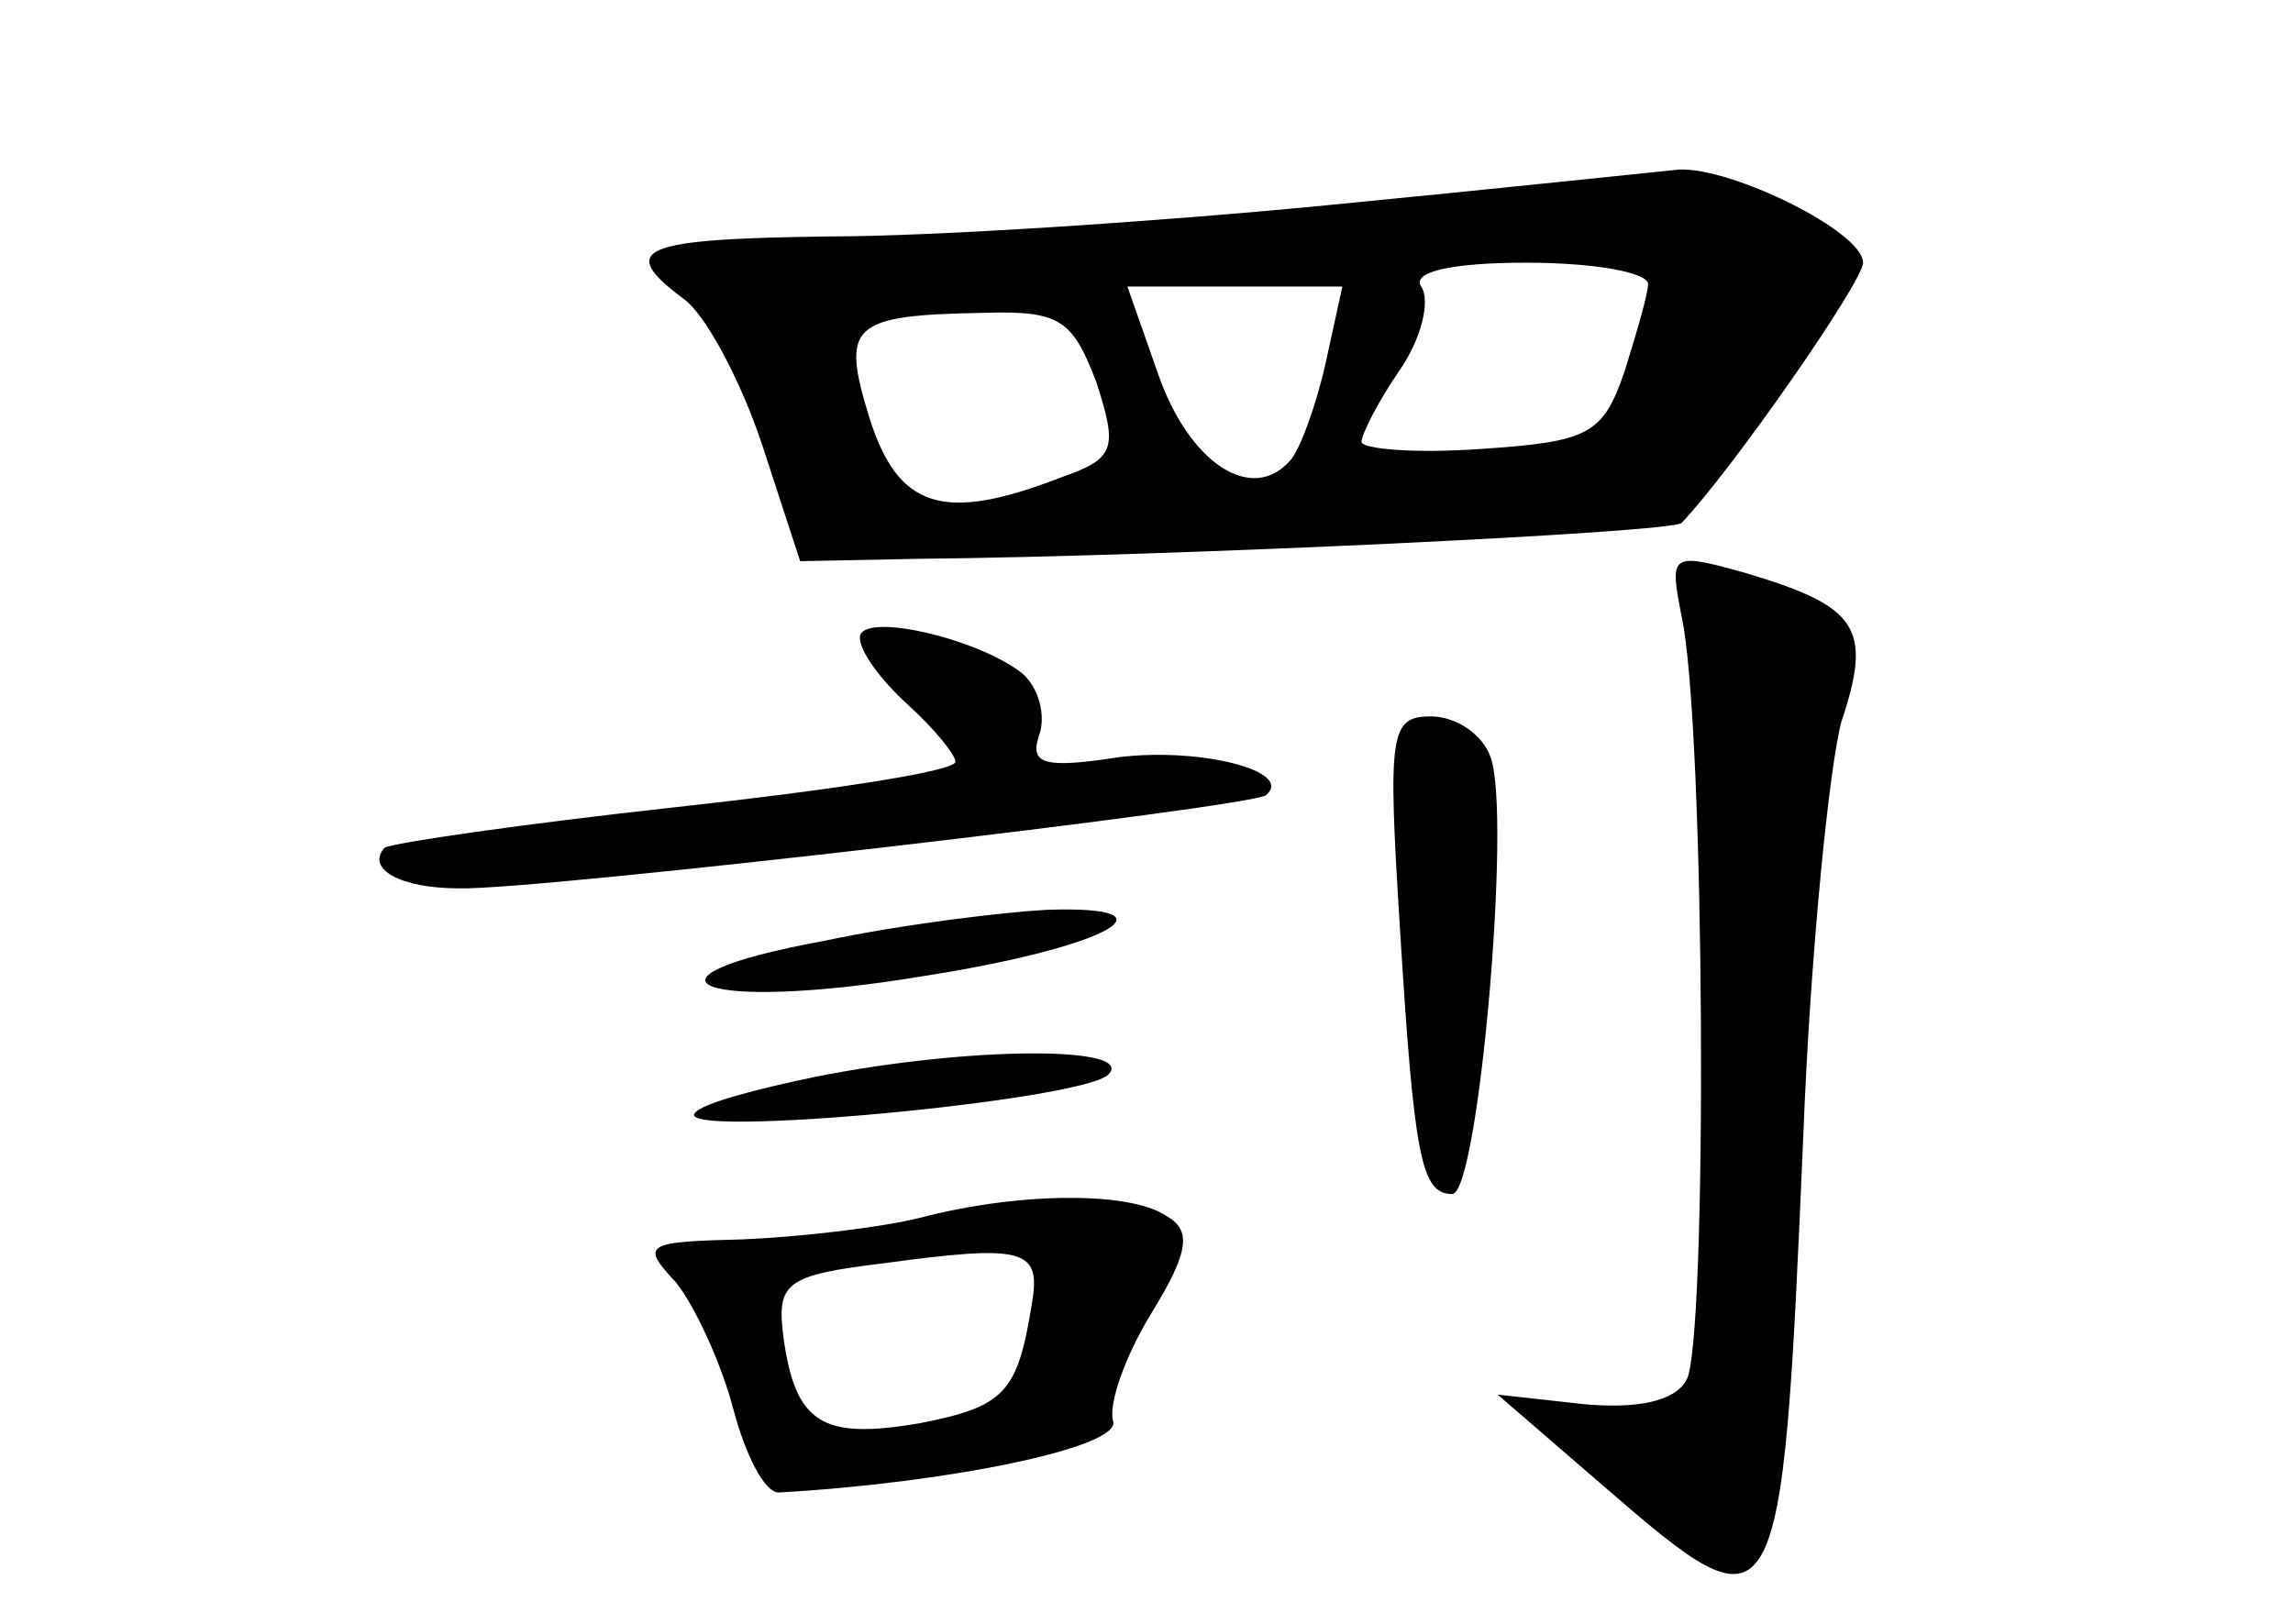 <?xml version="1.0" standalone="no"?>
<!DOCTYPE svg PUBLIC "-//W3C//DTD SVG 20010904//EN"
 "http://www.w3.org/TR/2001/REC-SVG-20010904/DTD/svg10.dtd">
<svg version="1.0" xmlns="http://www.w3.org/2000/svg"
 width="96pt" height="68pt" viewBox="0 0 96 68"
 preserveAspectRatio="xMidYMid meet">
<g transform="translate(0,68) scale(0.1,-0.1)"
fill="#000000" stroke="none">
<path d="M555 594 c-72 -7 -165 -13 -207 -13 -80 -1 -90 -5 -62 -26 9 -6 24
-34 33 -61 l16 -49 50 1 c106 1 315 11 319 15 21 22 76 101 76 109 0 13 -55
40 -77 39 -10 -1 -76 -8 -148 -15z m135 -33 c0 -4 -5 -21 -10 -37 -9 -26 -15
-29 -60 -32 -28 -2 -50 0 -50 3 0 3 7 17 16 30 9 13 13 29 9 35 -4 6 12 10 44
10 28 0 51 -4 51 -9z m-135 -33 c-4 -18 -11 -37 -15 -41 -16 -18 -42 -1 -55
36 l-13 37 45 0 45 0 -7 -32z m-96 -8 c9 -28 8 -32 -15 -40 -49 -19 -68 -13
-80 25 -12 39 -8 43 48 44 32 1 37 -3 47 -29z"/>
<path d="M704 422 c10 -45 11 -306 2 -320 -5 -9 -21 -12 -43 -10 l-36 4 44
-38 c74 -64 75 -63 84 147 3 77 11 155 16 173 13 39 7 48 -40 62 -32 9 -32 8
-27 -18z"/>
<path d="M360 413 c0 -6 9 -18 20 -28 11 -10 20 -21 20 -24 0 -4 -53 -12 -117
-19 -64 -7 -119 -15 -122 -17 -8 -9 7 -17 31 -17 32 -1 332 34 338 39 12 10
-27 20 -61 16 -32 -5 -38 -3 -34 9 3 8 0 20 -7 26 -19 15 -68 26 -68 15z"/>
<path d="M586 293 c6 -98 9 -113 22 -113 11 0 25 160 16 183 -3 9 -14 17 -25
17 -17 0 -18 -7 -13 -87z"/>
<path d="M345 286 c-87 -16 -51 -30 40 -15 78 12 111 30 53 28 -18 -1 -60 -6
-93 -13z"/>
<path d="M341 229 c-24 -5 -47 -11 -50 -15 -10 -11 162 5 173 16 12 12 -58 12
-123 -1z"/>
<path d="M385 170 c-16 -4 -50 -8 -74 -9 -41 -1 -43 -2 -28 -18 8 -10 19 -34
24 -53 5 -19 13 -35 19 -35 71 4 144 19 140 30 -2 7 5 27 16 45 16 26 17 35 6
41 -15 10 -61 10 -103 -1z m47 -36 c-6 -37 -11 -43 -47 -50 -41 -7 -52 0 -57
36 -3 23 1 26 42 31 59 8 66 6 62 -17z"/>
</g>
</svg>
